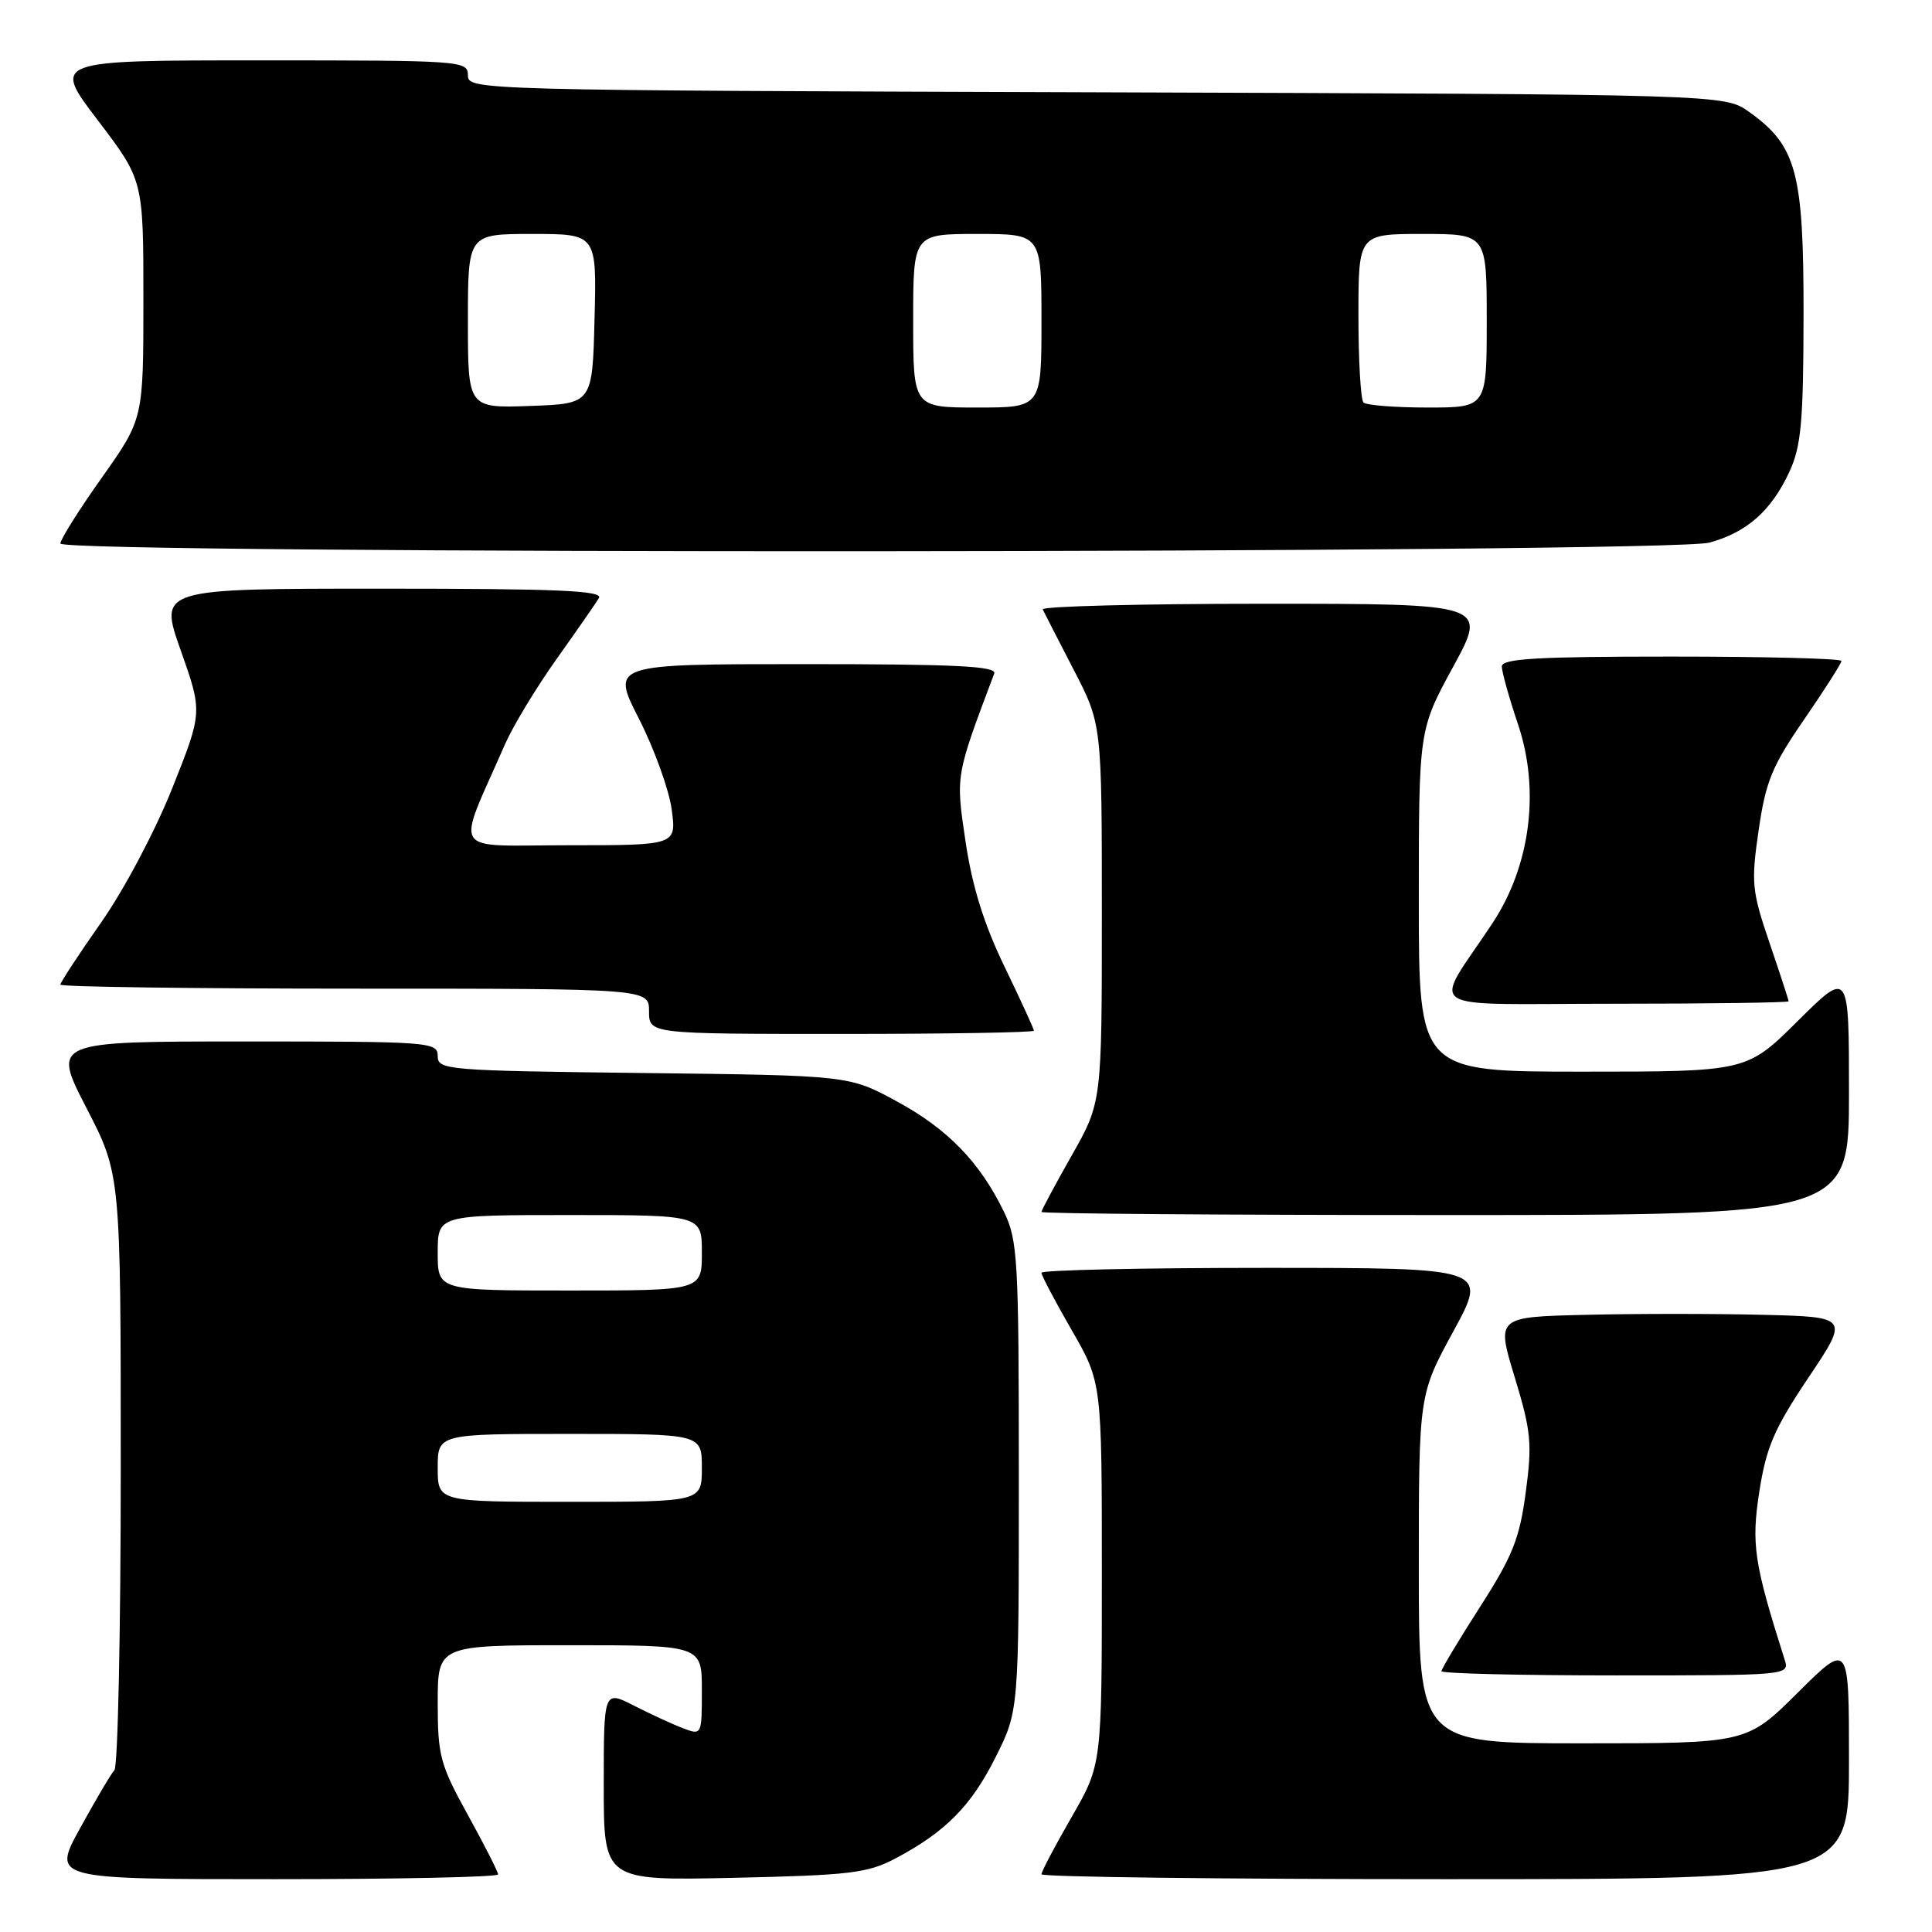 <?xml version="1.0" encoding="UTF-8" standalone="no"?>
<!DOCTYPE svg PUBLIC "-//W3C//DTD SVG 1.1//EN" "http://www.w3.org/Graphics/SVG/1.1/DTD/svg11.dtd" >
<svg xmlns="http://www.w3.org/2000/svg" xmlns:xlink="http://www.w3.org/1999/xlink" version="1.1" viewBox="0 0 256 256">
 <g >
 <path fill="currentColor"
d=" M 66.00 248.37 C 66.00 248.03 64.20 244.49 62.00 240.50 C 58.32 233.83 58.00 232.65 58.00 225.63 C 58.00 218.00 58.00 218.00 75.50 218.00 C 93.00 218.00 93.00 218.00 93.00 223.98 C 93.00 229.91 92.98 229.94 90.53 229.01 C 89.18 228.50 86.25 227.15 84.03 226.02 C 80.00 223.96 80.00 223.96 80.00 236.58 C 80.00 249.20 80.00 249.20 97.25 248.82 C 112.59 248.48 114.96 248.20 118.62 246.27 C 125.28 242.75 128.69 239.30 131.94 232.80 C 135.00 226.68 135.00 226.68 135.00 195.66 C 135.00 166.81 134.86 164.35 133.03 160.57 C 129.83 153.98 125.56 149.58 118.82 145.93 C 112.50 142.50 112.50 142.50 85.25 142.18 C 59.11 141.87 58.00 141.78 58.00 139.93 C 58.00 138.07 57.02 138.00 32.45 138.00 C 6.91 138.00 6.91 138.00 11.45 146.80 C 16.00 155.61 16.00 155.61 16.00 194.60 C 16.00 216.05 15.62 234.03 15.16 234.55 C 14.69 235.07 12.65 238.54 10.61 242.25 C 6.90 249.00 6.90 249.00 36.45 249.00 C 52.70 249.00 66.00 248.72 66.00 248.37 Z  M 245.00 233.28 C 245.00 217.55 245.00 217.55 238.22 224.28 C 231.45 231.00 231.45 231.00 209.72 231.00 C 188.00 231.00 188.00 231.00 188.00 207.90 C 188.00 184.81 188.00 184.81 192.58 176.40 C 197.16 168.00 197.16 168.00 167.58 168.00 C 151.31 168.00 138.00 168.29 138.00 168.65 C 138.00 169.01 139.80 172.42 142.00 176.24 C 146.00 183.18 146.00 183.18 146.00 208.50 C 146.00 233.82 146.00 233.82 142.00 240.76 C 139.80 244.58 138.00 247.99 138.00 248.35 C 138.00 248.71 162.07 249.00 191.50 249.00 C 245.00 249.00 245.00 249.00 245.00 233.28 Z  M 236.47 219.90 C 232.41 207.10 232.04 204.64 233.12 197.64 C 234.04 191.76 235.08 189.33 239.61 182.57 C 245.02 174.50 245.02 174.50 233.57 174.22 C 227.27 174.06 216.75 174.06 210.19 174.22 C 198.27 174.50 198.27 174.50 200.71 182.50 C 202.88 189.65 203.04 191.27 202.17 197.74 C 201.35 203.89 200.43 206.19 196.10 212.94 C 193.30 217.31 191.00 221.14 191.00 221.44 C 191.00 221.75 201.38 222.00 214.07 222.00 C 237.05 222.00 237.13 221.99 236.47 219.90 Z  M 245.00 144.78 C 245.00 128.55 245.00 128.55 238.22 135.28 C 231.45 142.00 231.45 142.00 209.72 142.00 C 188.00 142.00 188.00 142.00 188.00 119.35 C 188.00 96.70 188.00 96.70 192.55 88.35 C 197.10 80.00 197.10 80.00 167.47 80.00 C 151.17 80.00 137.99 80.34 138.17 80.75 C 138.36 81.16 140.20 84.75 142.26 88.73 C 146.00 95.95 146.00 95.95 146.00 121.01 C 146.00 146.06 146.00 146.06 142.00 153.12 C 139.80 157.00 138.00 160.36 138.00 160.59 C 138.00 160.82 162.07 161.00 191.50 161.00 C 245.00 161.00 245.00 161.00 245.00 144.78 Z  M 137.00 136.57 C 137.00 136.34 135.25 132.53 133.11 128.10 C 130.38 122.46 128.84 117.51 127.95 111.58 C 126.63 102.66 126.57 102.97 131.74 89.25 C 132.11 88.27 126.67 88.00 106.59 88.00 C 80.97 88.00 80.97 88.00 84.67 95.25 C 86.70 99.24 88.65 104.64 89.00 107.25 C 89.64 112.00 89.64 112.00 75.36 112.00 C 59.39 112.00 60.38 113.57 66.91 98.63 C 67.96 96.23 71.02 91.17 73.71 87.38 C 76.40 83.60 78.94 79.94 79.36 79.25 C 79.96 78.26 73.95 78.00 50.58 78.00 C 21.05 78.00 21.05 78.00 23.95 86.18 C 26.84 94.36 26.84 94.36 22.83 104.43 C 20.58 110.08 16.45 117.88 13.41 122.22 C 10.43 126.46 8.00 130.18 8.00 130.47 C 8.00 130.76 25.55 131.00 47.00 131.00 C 86.00 131.00 86.00 131.00 86.00 134.00 C 86.00 137.00 86.00 137.00 111.50 137.00 C 125.53 137.00 137.00 136.81 137.00 136.57 Z  M 237.00 132.68 C 237.00 132.50 235.86 129.01 234.47 124.93 C 232.12 118.02 232.02 116.97 233.03 110.00 C 233.97 103.54 234.80 101.51 239.06 95.33 C 241.78 91.38 244.00 87.89 244.00 87.58 C 244.00 87.26 233.88 87.00 221.50 87.00 C 203.65 87.00 199.00 87.27 199.00 88.31 C 199.00 89.02 199.96 92.46 201.13 95.93 C 204.09 104.67 202.80 114.70 197.76 122.33 C 189.79 134.38 187.71 133.00 213.88 133.00 C 226.60 133.00 237.00 132.85 237.00 132.68 Z  M 226.50 71.90 C 231.48 70.54 234.72 67.67 237.11 62.50 C 238.67 59.12 238.96 55.89 238.98 41.71 C 239.00 22.83 238.06 19.32 231.77 14.83 C 228.50 12.50 228.50 12.50 145.25 12.23 C 62.99 11.97 62.00 11.94 62.00 9.98 C 62.00 8.05 61.26 8.00 34.46 8.00 C 6.91 8.00 6.91 8.00 12.96 15.94 C 19.00 23.88 19.00 23.88 19.00 39.70 C 19.00 55.51 19.00 55.51 13.50 63.28 C 10.47 67.55 8.00 71.48 8.00 72.02 C 8.00 73.46 221.21 73.34 226.50 71.90 Z  M 58.00 194.50 C 58.00 190.00 58.00 190.00 75.50 190.00 C 93.00 190.00 93.00 190.00 93.00 194.50 C 93.00 199.00 93.00 199.00 75.50 199.00 C 58.00 199.00 58.00 199.00 58.00 194.50 Z  M 58.00 166.00 C 58.00 161.00 58.00 161.00 75.50 161.00 C 93.00 161.00 93.00 161.00 93.00 166.00 C 93.00 171.00 93.00 171.00 75.50 171.00 C 58.00 171.00 58.00 171.00 58.00 166.00 Z  M 62.00 42.54 C 62.00 31.00 62.00 31.00 70.53 31.00 C 79.07 31.00 79.07 31.00 78.78 42.25 C 78.50 53.50 78.50 53.50 70.25 53.79 C 62.00 54.08 62.00 54.08 62.00 42.54 Z  M 121.00 42.50 C 121.00 31.00 121.00 31.00 129.50 31.00 C 138.00 31.00 138.00 31.00 138.00 42.50 C 138.00 54.00 138.00 54.00 129.50 54.00 C 121.00 54.00 121.00 54.00 121.00 42.50 Z  M 180.67 53.33 C 180.30 52.97 180.00 47.79 180.00 41.83 C 180.00 31.00 180.00 31.00 188.50 31.00 C 197.00 31.00 197.00 31.00 197.00 42.50 C 197.00 54.00 197.00 54.00 189.17 54.00 C 184.86 54.00 181.03 53.70 180.67 53.33 Z "/>
</g>
</svg>